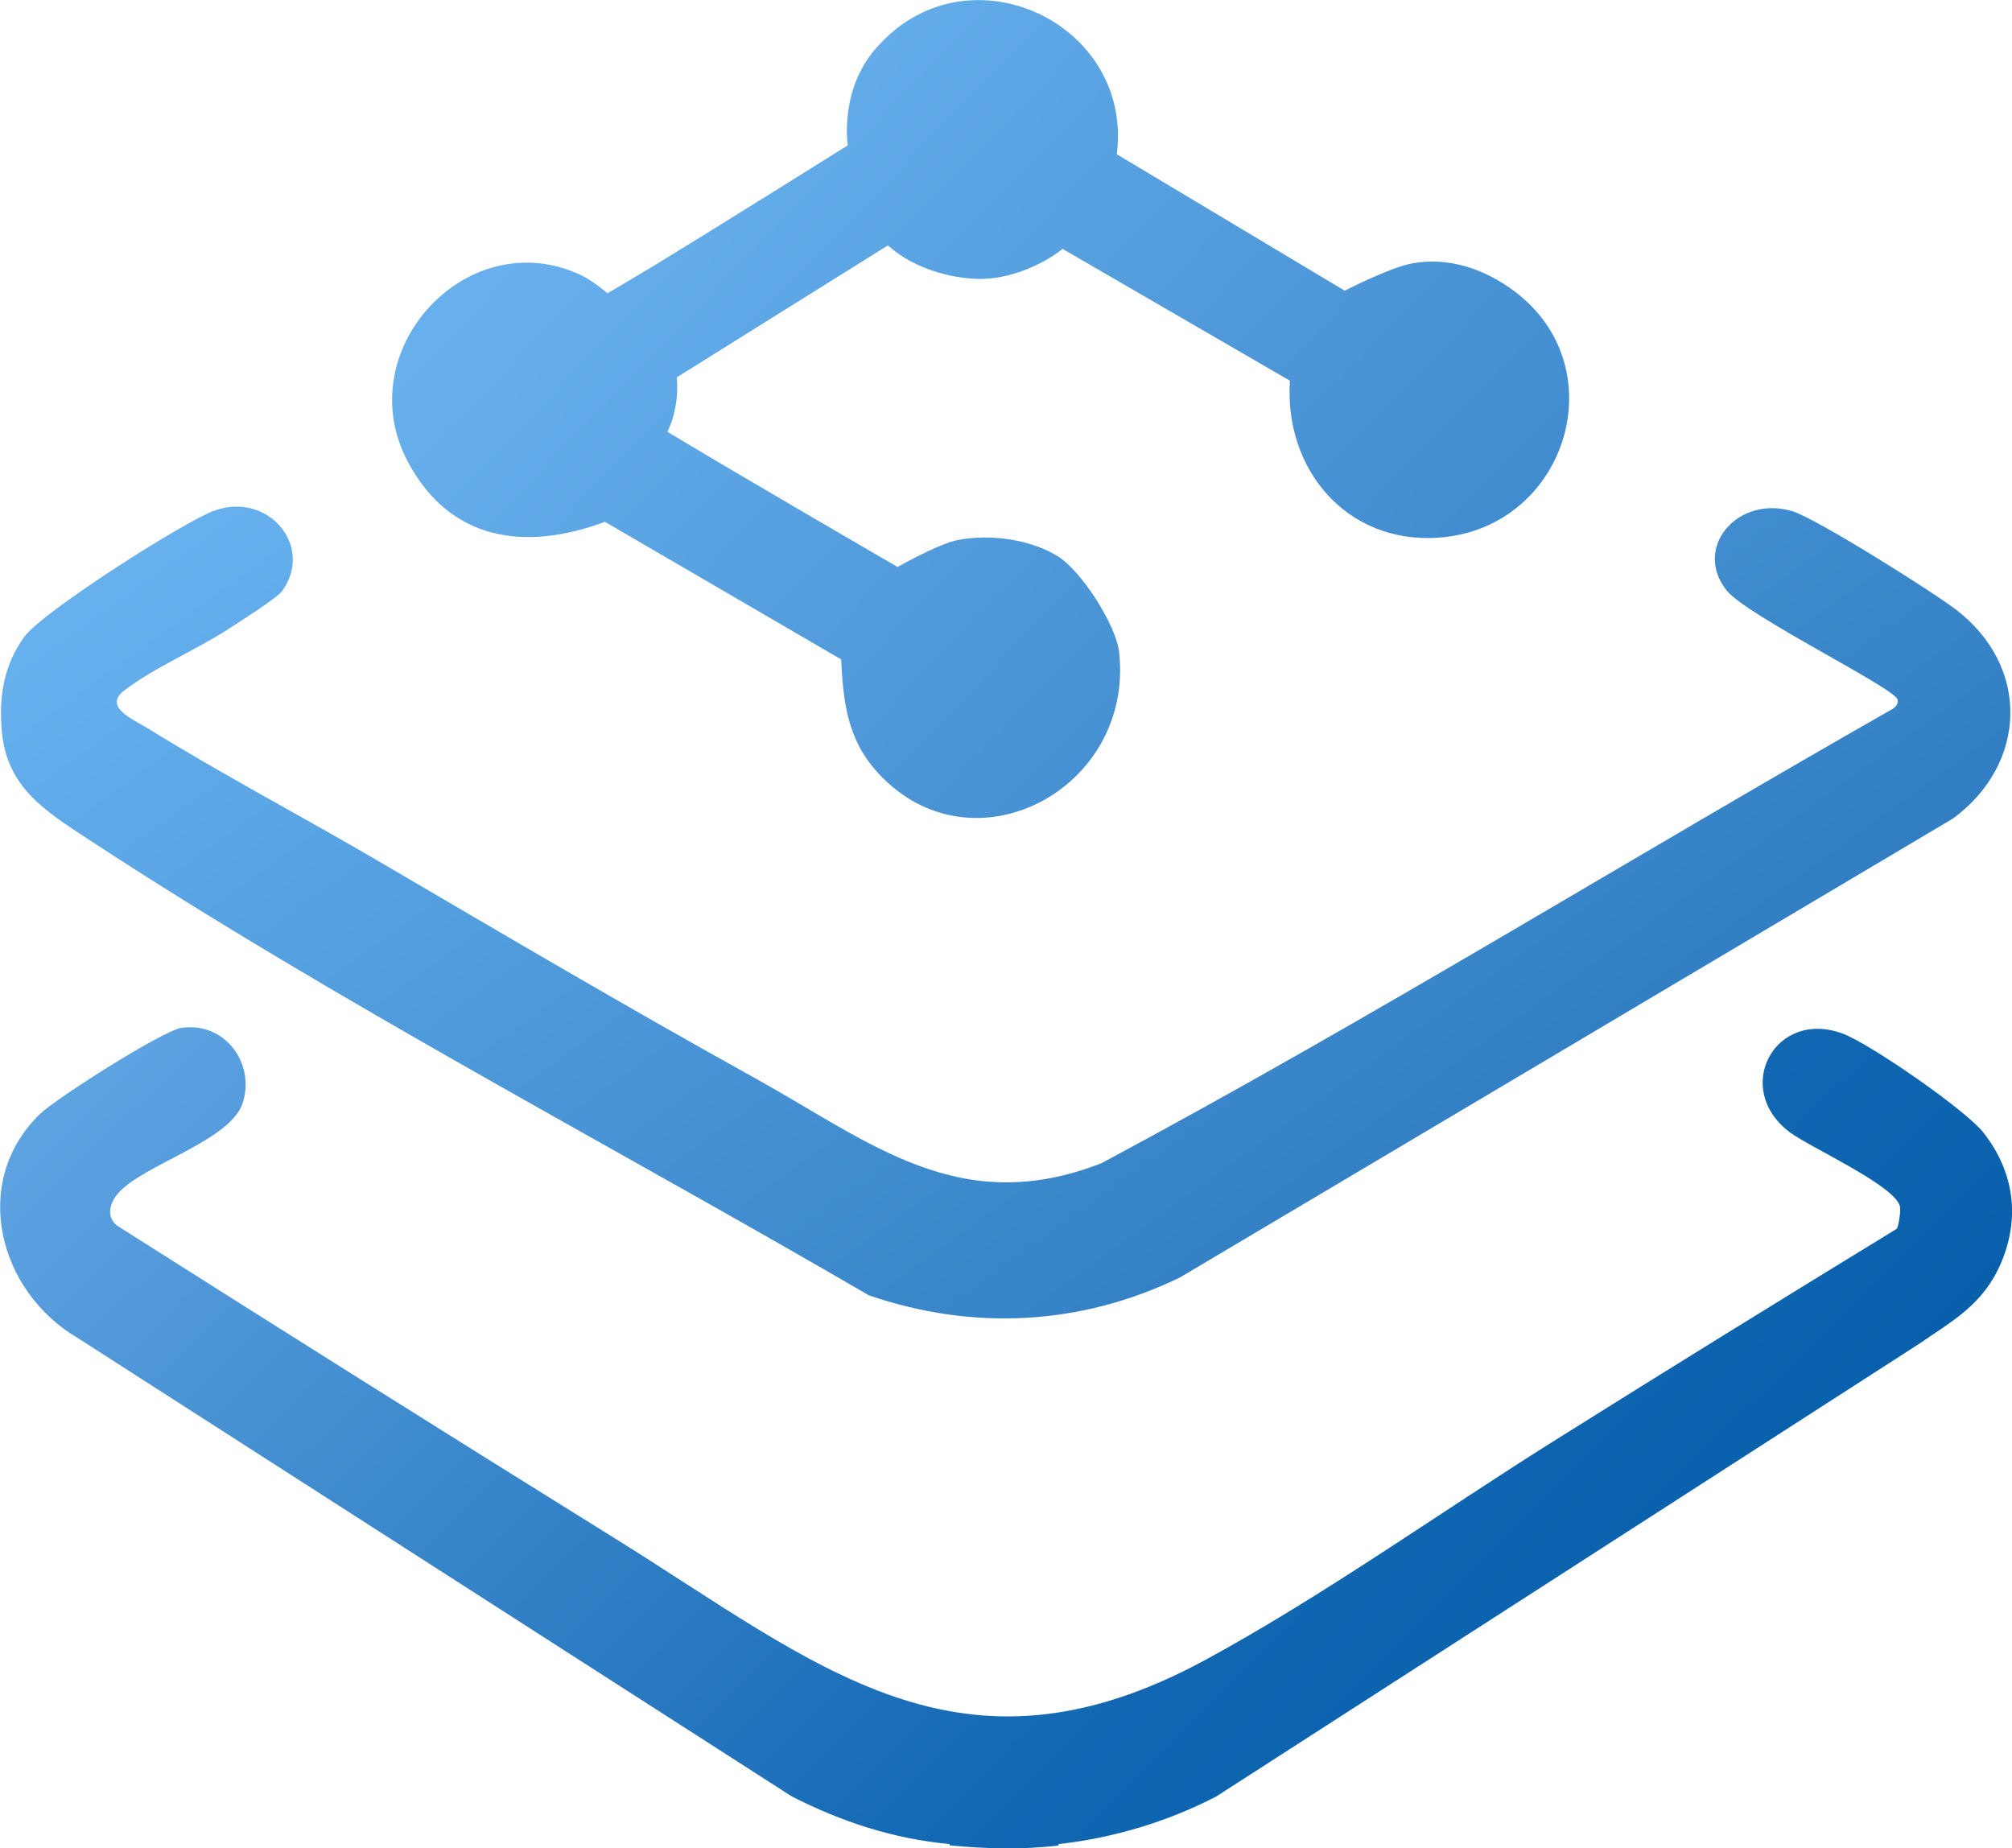 <?xml version="1.0" encoding="UTF-8"?>
<svg id="Layer_2" data-name="Layer 2" xmlns="http://www.w3.org/2000/svg" xmlns:xlink="http://www.w3.org/1999/xlink" viewBox="0 0 108.67 99.81">
  <defs>
    <style>
      .cls-1 {
        fill: url(#linear-gradient-3);
      }

      .cls-2 {
        fill: url(#linear-gradient-2);
      }

      .cls-3 {
        fill: url(#linear-gradient);
      }
    </style>
    <linearGradient id="linear-gradient" x1="939.72" y1="350.63" x2="1006.05" y2="417.84" gradientTransform="translate(-912.58 -313.15)" gradientUnits="userSpaceOnUse">
      <stop offset="0" stop-color="#5da2e1"/>
      <stop offset=".66" stop-color="#1167b2"/>
      <stop offset="1" stop-color="#0059a5"/>
    </linearGradient>
    <linearGradient id="linear-gradient-2" x1="947.62" y1="324.19" x2="987.33" y2="379.18" gradientTransform="translate(-912.58 -313.15)" gradientUnits="userSpaceOnUse">
      <stop offset="0" stop-color="#66b0ee"/>
      <stop offset="1" stop-color="#317ec3"/>
    </linearGradient>
    <linearGradient id="linear-gradient-3" x1="948.72" y1="318.04" x2="983.52" y2="351.56" gradientTransform="translate(-912.58 -313.15)" gradientUnits="userSpaceOnUse">
      <stop offset="0" stop-color="#68b0ed"/>
      <stop offset="1" stop-color="#418ccf"/>
    </linearGradient>
  </defs>
  <g id="Layer_1-2" data-name="Layer 1">
    <g>
      <path class="cls-3" d="M103.66,72.57c1.83-1.26,3.47-2.13,4.42-4.37,1.05-2.47.69-4.93-.95-7.03-.95-1.22-6.12-4.79-7.58-5.34-3.68-1.39-6.02,2.96-2.88,5.32,1.1.82,5.7,2.88,5.95,4.01.05.21-.07,1.05-.17,1.2-6.28,3.84-12.42,7.63-18.6,11.51-6.1,3.83-12.39,8.32-18.72,11.76-13.33,7.24-20.92.28-32.05-6.63-8.95-5.56-17.85-11.16-26.76-16.81-.58-.46-.41-1.18.02-1.7,1.29-1.57,6.12-2.86,6.77-4.93.69-2.19-1.01-4.39-3.31-4.05-1.02.15-6.8,3.83-7.65,4.66-3.77,3.67-2.24,9.58,2.05,12.09l38.57,24.76c2.69,1.37,5.49,2.29,8.52,2.57v.07c1.95.19,3.93.24,5.88.01v-.08c2.94-.32,5.9-1.21,8.52-2.57"/>
      <g>
        <path class="cls-2" d="M20.48,46.53c6.74,3.95,13.54,7.95,20.34,11.72,6.23,3.46,11.03,7.57,18.69,4.56,14.48-7.75,28.47-16.42,42.74-24.54.16-.13.29-.26.24-.49-.16-.63-8.13-4.52-9.23-5.89-1.85-2.32.61-5.17,3.55-4.28,1.31.4,7.53,4.32,8.83,5.31,4.03,3.08,3.86,8.32-.15,11.28l-41.76,24.79c-5.34,2.59-11.18,2.9-16.81.96-13.85-8.07-28.77-15.85-42.16-24.63-2.3-1.51-4.39-2.79-4.66-5.82-.17-1.87.1-3.59,1.23-5.13.98-1.33,8.61-6.21,10.27-6.8,2.89-1.03,5.39,1.94,3.63,4.36-.27.37-2.29,1.65-2.86,2.02-1.71,1.12-4.12,2.14-5.67,3.35-1.13.88.46,1.53,1.32,2.06,4.05,2.5,8.35,4.76,12.46,7.17Z"/>
        <path class="cls-1" d="M60.45,35.27c.78,7.39-7.98,12-13.04,6.46-1.65-1.8-1.86-3.81-1.98-6.12l-12.76-7.43c-4.31,1.61-8.37,1.03-10.64-3.24-3.21-6.03,3.25-12.97,9.35-10.08.69.33,1.43.98,1.43.98,0,0,1.97-1.16,2.56-1.52,3.33-2.03,10.42-6.47,10.42-6.47,0,0-.51-3.18,1.75-5.49,4.88-5.23,13.67-1.09,12.78,5.97l12.31,7.37s2.38-1.23,3.61-1.47c2.01-.38,3.98.31,5.57,1.51,5.55,4.18,2.73,12.87-4.17,13.3-4.94.31-8.29-3.72-7.97-8.48l-12.28-7.12c-.95.78-2.86,1.7-4.67,1.62-1.82-.08-3.64-.77-4.76-1.81l-11.41,7.13c.04.39.05.92-.06,1.54-.1.59-.28,1.06-.44,1.4,3.91,2.36,12.43,7.3,12.43,7.3,0,0,2.21-1.26,3.27-1.46,1.75-.33,3.88-.04,5.38.88,1.26.77,3.17,3.73,3.32,5.21h0Z"/>
      </g>
    </g>
  </g>
</svg>